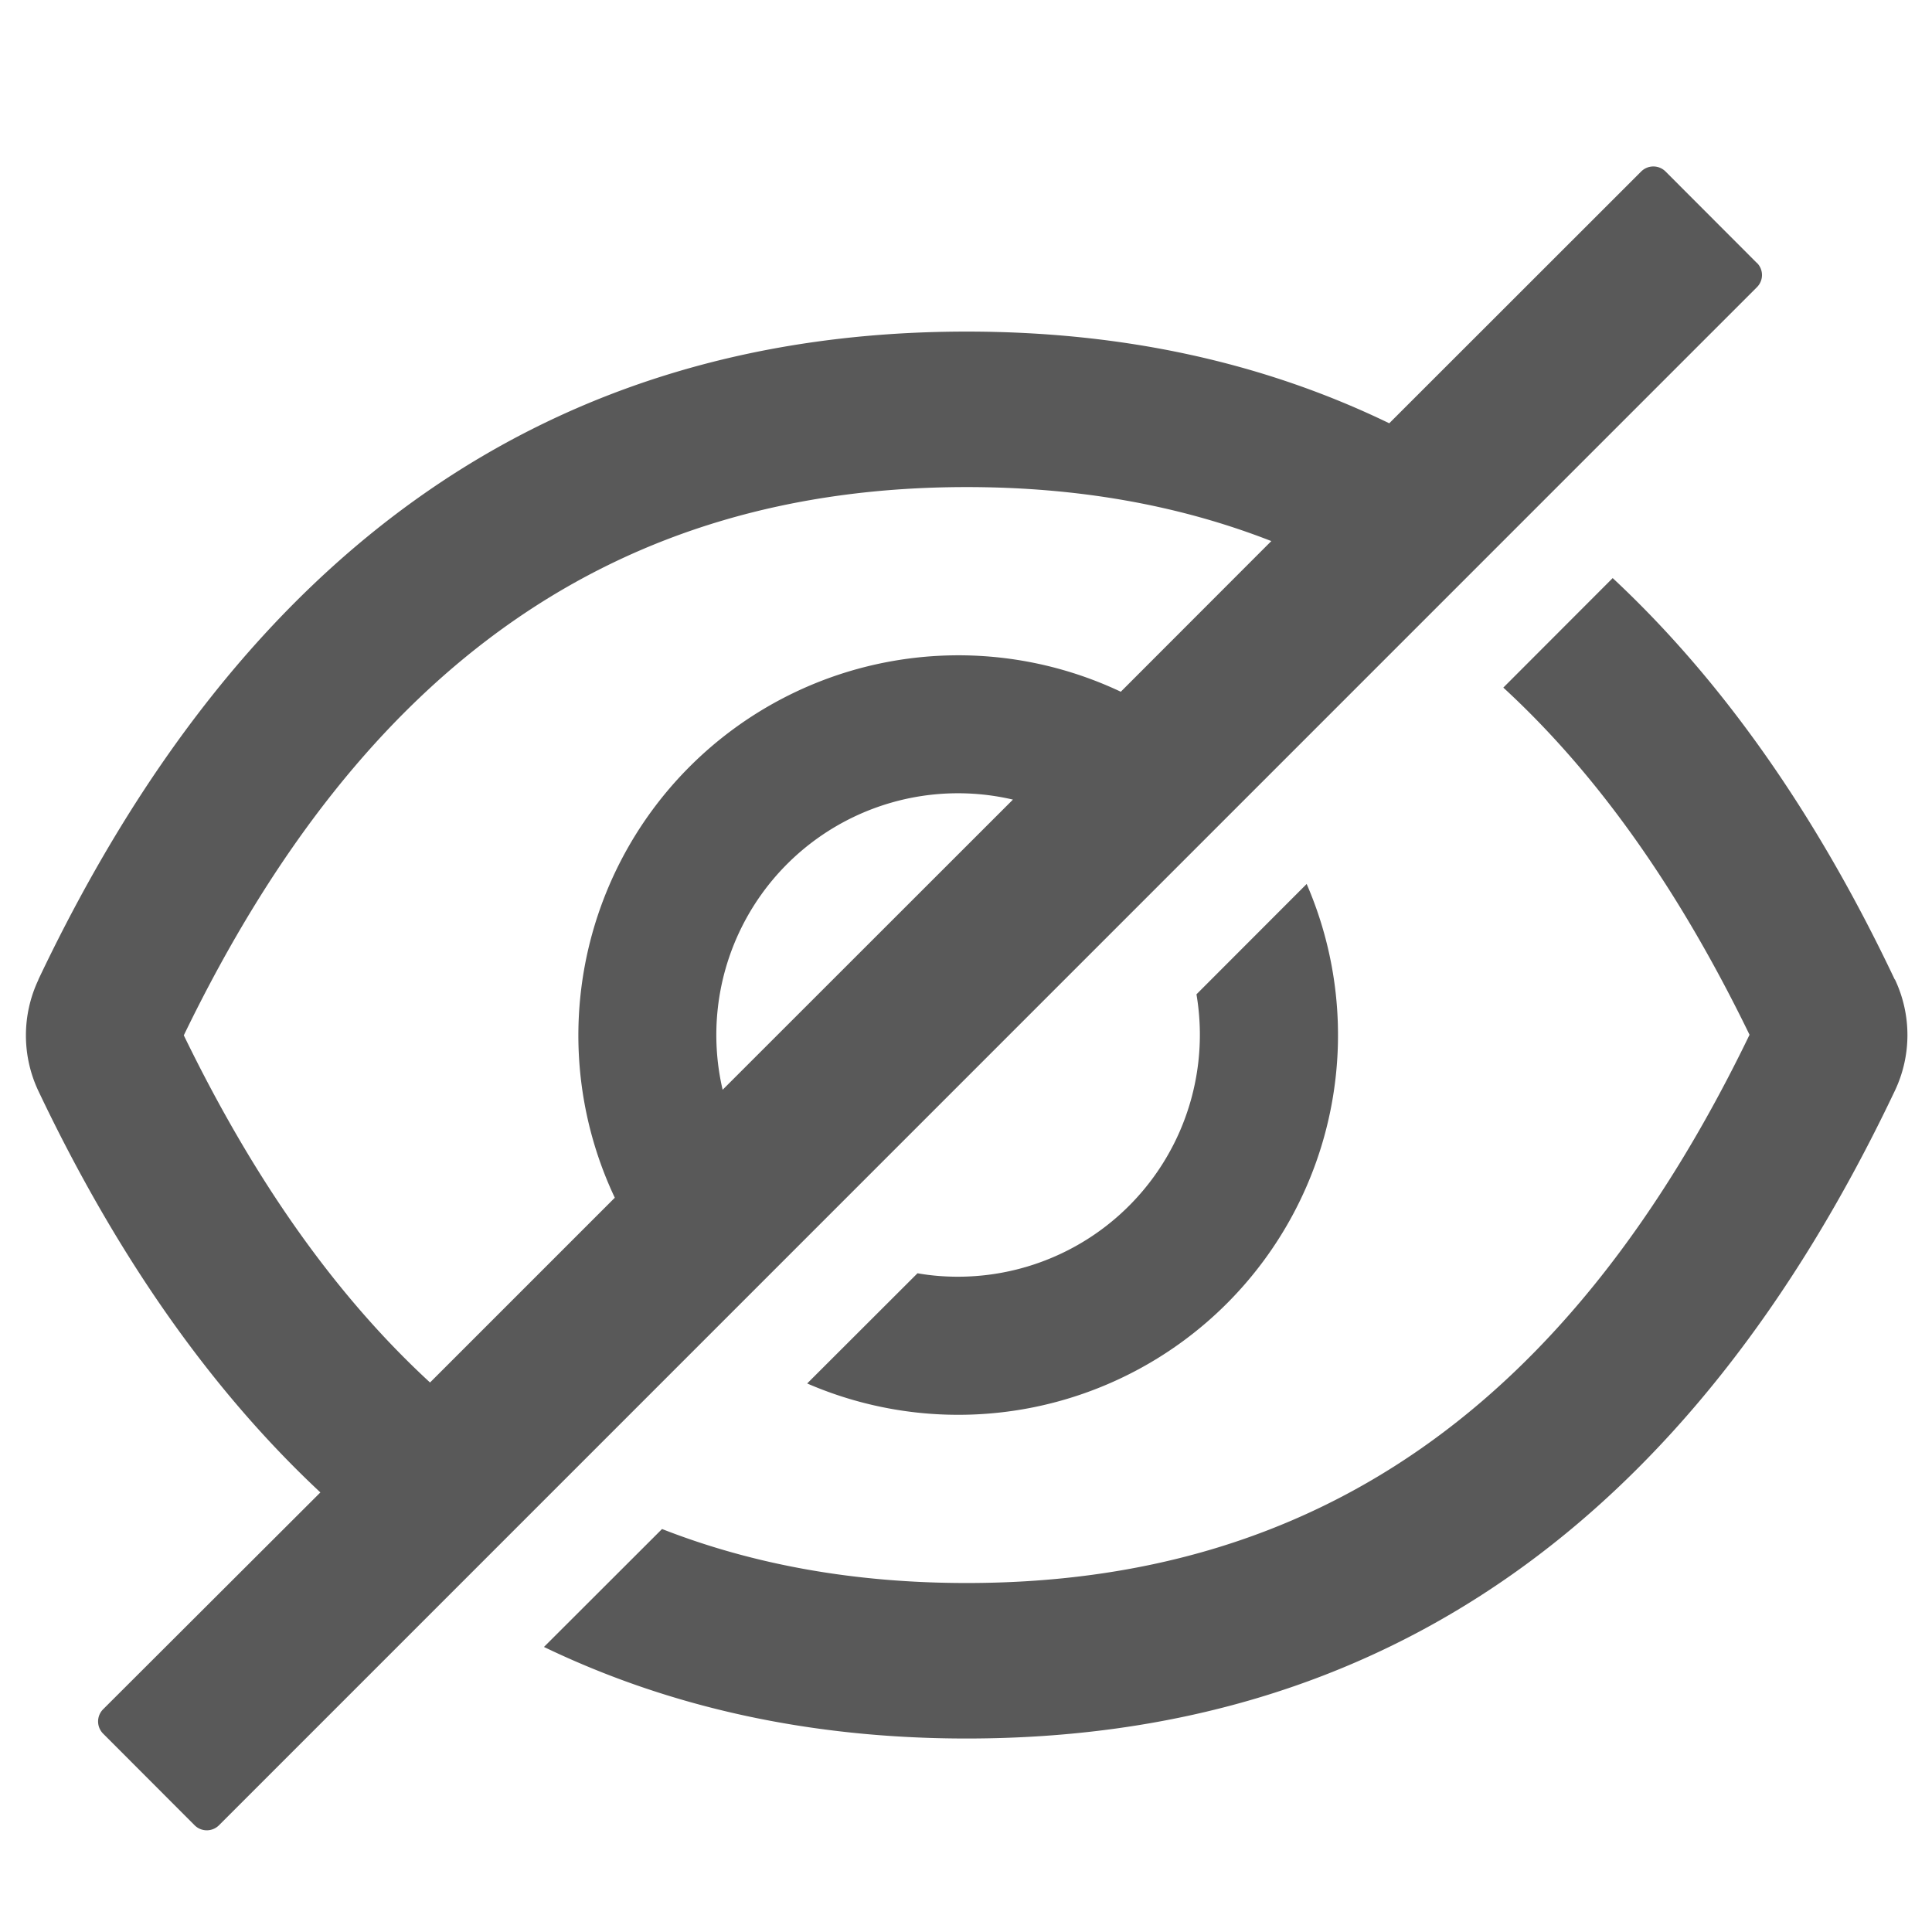 <svg t="1711871881563" class="icon" viewBox="0 0 1102 1024" version="1.1" xmlns="http://www.w3.org/2000/svg" p-id="6199" width="200" height="200"><path d="M1080.95 519.877l-0.079-0.158-0.158-0.079c-44.741-94.444-98.462-170.693-160.847-228.903l-62.385 62.464c53.799 49.467 100.273 115.318 140.446 198.026-102.558 212.126-247.887 312.714-446.543 312.714-63.173 0-120.99-10.161-173.765-30.799l-67.348 67.269c71.995 34.658 152.261 52.224 241.113 52.224 236.544 0 412.751-123.668 529.487-369.585a74.043 74.043 0 0 0 0.079-63.173z m-78.769-408.812l-52.145-52.224a9.846 9.846 0 0 0-13.942 0L792.418 202.437C720.502 167.621 640.394 150.134 551.385 150.134c-236.544 0-412.751 123.668-529.487 369.585V519.877a74.201 74.201 0 0 0 0 63.409c44.82 94.366 98.462 170.693 160.847 228.982l-123.904 123.668a9.846 9.846 0 0 0 0 13.942l52.145 52.224a9.846 9.846 0 0 0 13.942 0L1002.181 124.77a9.767 9.767 0 0 0 0-13.785z m-589.982 471.591a137.846 137.846 0 0 1 165.573-165.573L412.121 582.656z m227.092-227.092a216.773 216.773 0 0 0-288.61 288.61L245.287 749.568c-53.799-49.546-100.273-115.318-140.446-198.026C207.478 339.417 352.886 238.828 551.385 238.828c63.173 0 120.99 10.161 173.765 30.799l-85.858 85.937zM546.501 689.231c-7.877 0-15.675-0.63-23.158-1.969l-62.937 62.858a216.615 216.615 0 0 0 284.908-284.908l-62.858 62.937A138.004 138.004 0 0 1 546.422 689.231z" fill="#000000" fill-opacity=".65" p-id="6200"></path></svg>
